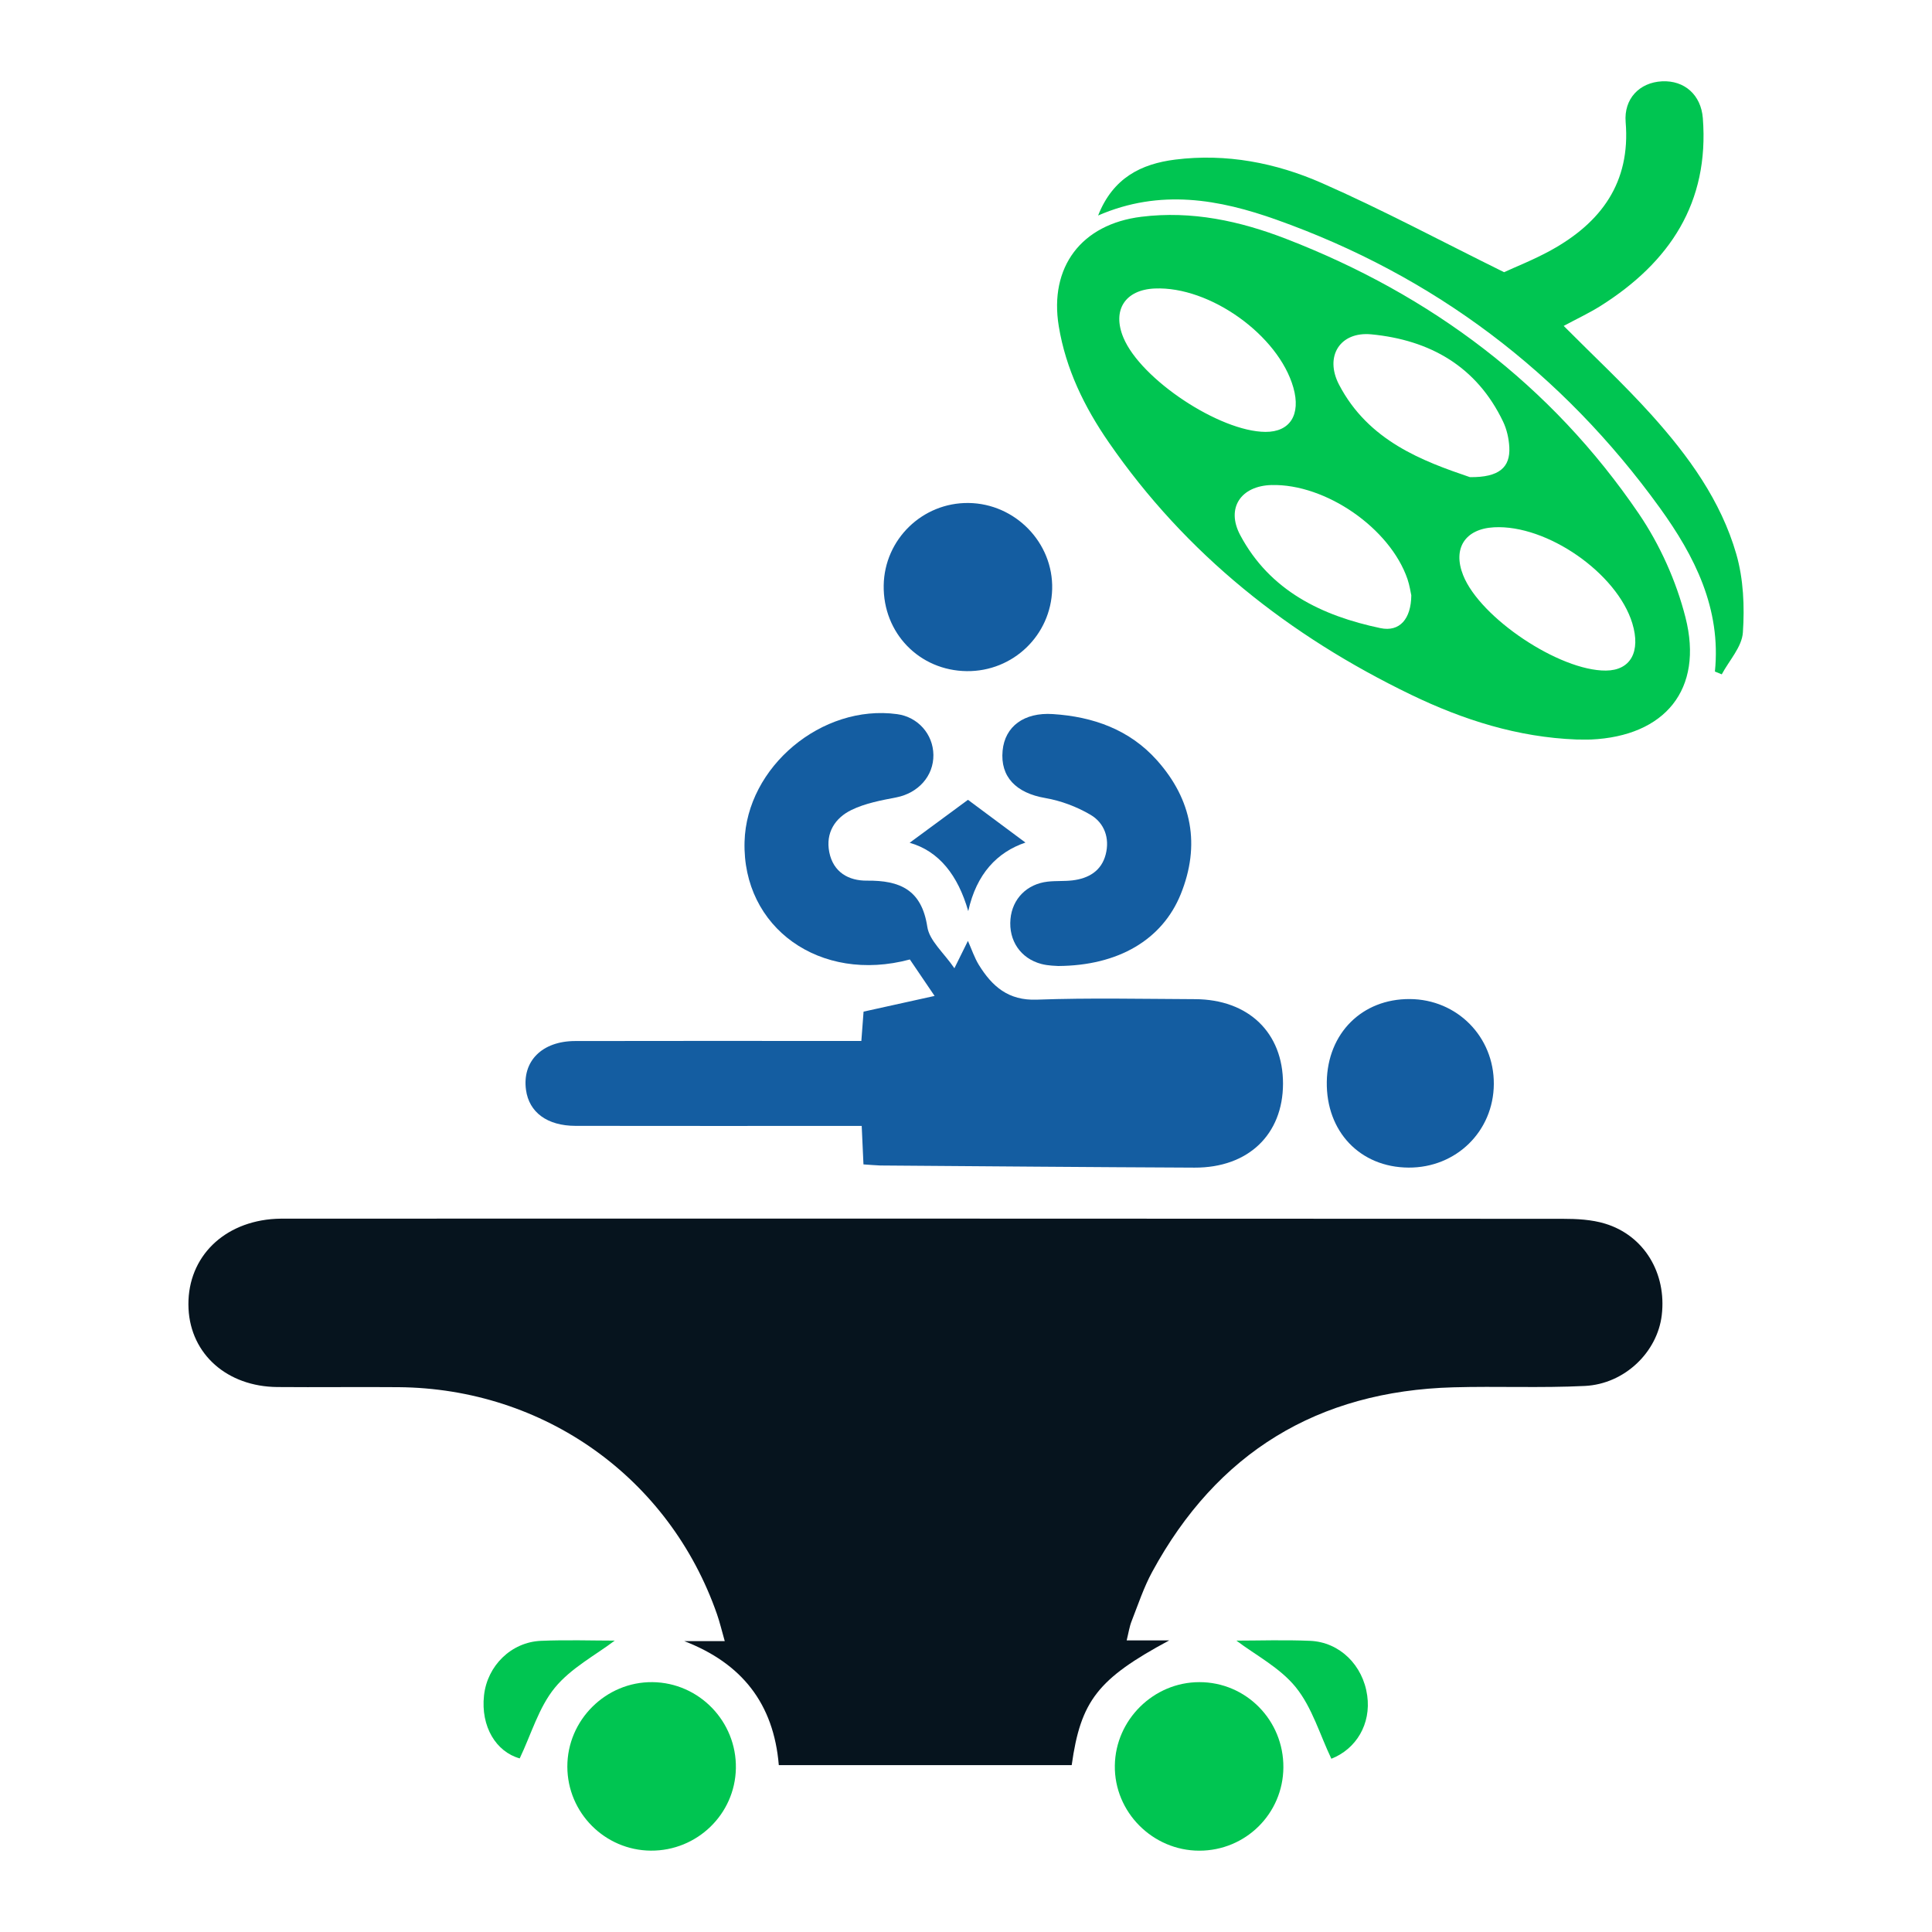 <?xml version="1.0" encoding="utf-8"?>
<!-- Generator: Adobe Illustrator 17.0.0, SVG Export Plug-In . SVG Version: 6.00 Build 0)  -->
<!DOCTYPE svg PUBLIC "-//W3C//DTD SVG 1.1//EN" "http://www.w3.org/Graphics/SVG/1.1/DTD/svg11.dtd">
<svg version="1.1" id="Layer_1" xmlns="http://www.w3.org/2000/svg" xmlns:xlink="http://www.w3.org/1999/xlink" x="0px" y="0px"
	 width="55px" height="55px" viewBox="0 0 55 55" enable-background="new 0 0 55 55" xml:space="preserve">
<g>
	<path fill="#06141E" d="M32.074,46.698c0.408,0,0.771,0,1.213,0c-2.037,1.095-2.521,1.719-2.778,3.552c-2.768,0-5.544,0-8.338,0
		c-0.146-1.758-1.057-2.901-2.692-3.531c0.353,0,0.706,0,1.153,0c-0.087-0.305-0.142-0.54-0.221-0.767
		c-1.354-3.882-4.919-6.426-9.063-6.462c-1.151-0.01-2.303,0.006-3.454-0.004c-1.428-0.013-2.463-0.933-2.527-2.228
		c-0.068-1.367,0.89-2.412,2.346-2.551c0.194-0.018,0.39-0.015,0.585-0.015c12.061-0.001,24.123-0.002,36.184,0.005
		c0.405,0,0.829,0.021,1.212,0.138c1.113,0.338,1.754,1.412,1.613,2.604c-0.124,1.05-1.052,1.959-2.188,2.016
		c-1.246,0.062-2.498,0.004-3.746,0.039c-3.86,0.107-6.729,1.858-8.573,5.255c-0.24,0.442-0.4,0.929-0.585,1.401
		C32.153,46.306,32.128,46.48,32.074,46.698z"/>
	<path fill="#00C551" d="M44.877,21.052c-1.665-0.064-3.217-0.555-4.704-1.273c-3.47-1.676-6.408-3.997-8.611-7.19
		c-0.692-1.002-1.22-2.082-1.421-3.302c-0.277-1.687,0.643-2.905,2.351-3.116c1.435-0.178,2.806,0.119,4.122,0.629
		c4.126,1.596,7.538,4.15,10.037,7.82c0.601,0.883,1.068,1.922,1.331,2.957c0.522,2.049-0.583,3.382-2.696,3.476
		C45.151,21.057,45.014,21.052,44.877,21.052z M40.177,16.948c-0.02-0.087-0.047-0.281-0.109-0.463
		c-0.499-1.451-2.329-2.714-3.867-2.677c-0.873,0.021-1.306,0.653-0.895,1.425c0.845,1.587,2.324,2.298,3.994,2.649
		C39.847,17.996,40.17,17.619,40.177,16.948z M36.023,12.295c0.702,0.005,1.015-0.491,0.796-1.262
		c-0.423-1.49-2.377-2.887-3.945-2.82c-0.848,0.036-1.22,0.619-0.892,1.401C32.478,10.8,34.718,12.286,36.023,12.295z M45.717,19.09
		c0.701-0.005,0.997-0.536,0.752-1.344c-0.434-1.429-2.432-2.817-3.939-2.735c-0.823,0.045-1.181,0.602-0.877,1.365
		C42.136,17.591,44.395,19.1,45.717,19.09z M41.845,13.583c0.839,0.011,1.152-0.284,1.122-0.852
		c-0.013-0.246-0.071-0.507-0.177-0.728c-0.752-1.572-2.081-2.324-3.751-2.485c-0.891-0.086-1.338,0.626-0.921,1.429
		C38.955,12.556,40.505,13.127,41.845,13.583z"/>
	<path fill="#145DA1" d="M24.581,33.148c-0.017-0.375-0.032-0.699-0.05-1.095c-0.239,0-0.447,0-0.654,0
		c-2.497,0-4.994,0.002-7.491-0.002c-0.809-0.001-1.325-0.385-1.412-1.025c-0.111-0.814,0.454-1.388,1.399-1.39
		c2.478-0.006,4.955-0.002,7.433-0.002c0.229,0,0.457,0,0.715,0c0.025-0.332,0.045-0.599,0.063-0.835
		c0.646-0.143,1.275-0.282,2.022-0.447c-0.3-0.443-0.504-0.744-0.704-1.038c-2.557,0.687-4.773-0.903-4.706-3.351
		c0.058-2.131,2.202-3.924,4.343-3.633c0.591,0.08,1.025,0.568,1.033,1.159c0.008,0.606-0.436,1.09-1.056,1.211
		c-0.434,0.084-0.885,0.167-1.277,0.358c-0.464,0.226-0.741,0.647-0.631,1.202c0.114,0.571,0.551,0.815,1.072,0.81
		c0.941-0.009,1.558,0.259,1.719,1.316c0.06,0.395,0.47,0.737,0.771,1.178c0.151-0.306,0.265-0.537,0.385-0.779
		c0.108,0.242,0.185,0.48,0.313,0.687c0.376,0.606,0.835,1.016,1.646,0.986c1.5-0.054,3.004-0.02,4.506-0.014
		c1.523,0.006,2.507,0.956,2.505,2.407c-0.003,1.446-0.99,2.395-2.518,2.389c-2.984-0.013-5.967-0.039-8.951-0.061
		C24.92,33.175,24.785,33.16,24.581,33.148z"/>
	<path fill="#00C551" d="M48.82,19.118c0.182-1.794-0.578-3.291-1.57-4.663c-2.783-3.851-6.424-6.603-10.905-8.198
		c-1.631-0.581-3.312-0.891-5.084-0.122c0.424-1.074,1.226-1.47,2.197-1.592c1.45-0.181,2.86,0.091,4.17,0.667
		c1.723,0.757,3.386,1.649,5.19,2.539c0.323-0.15,0.846-0.355,1.334-0.624c1.428-0.788,2.269-1.925,2.127-3.647
		c-0.055-0.665,0.392-1.131,1.035-1.163c0.639-0.032,1.111,0.388,1.162,1.048c0.187,2.408-0.945,4.104-2.905,5.342
		c-0.328,0.207-0.683,0.372-1.056,0.573c0.844,0.85,1.713,1.658,2.503,2.536c1.048,1.165,1.974,2.44,2.412,3.964
		c0.203,0.707,0.237,1.491,0.186,2.23c-0.028,0.408-0.39,0.794-0.601,1.189C48.95,19.172,48.885,19.145,48.82,19.118z"/>
	<path fill="#145DA1" d="M30.125,27.5c-0.057-0.006-0.276-0.004-0.48-0.058c-0.592-0.156-0.935-0.668-0.879-1.278
		c0.052-0.576,0.467-1,1.062-1.066c0.232-0.026,0.468-0.008,0.699-0.035c0.462-0.054,0.829-0.269,0.95-0.74
		c0.119-0.461-0.037-0.895-0.431-1.127c-0.39-0.23-0.844-0.401-1.291-0.478c-0.826-0.142-1.284-0.601-1.213-1.348
		c0.065-0.692,0.613-1.095,1.429-1.042c1.152,0.074,2.189,0.444,2.969,1.32c0.996,1.118,1.238,2.411,0.673,3.808
		C33.089,26.748,31.843,27.49,30.125,27.5z"/>
	<path fill="#145DA1" d="M42.526,30.86c-0.008,1.345-1.071,2.387-2.428,2.379c-1.38-0.008-2.349-1.026-2.327-2.444
		c0.022-1.382,1.005-2.362,2.363-2.354C41.481,28.449,42.534,29.514,42.526,30.86z"/>
	<path fill="#00C551" d="M36.535,50.318c-0.011,1.315-1.075,2.367-2.393,2.367c-1.331,0-2.425-1.103-2.405-2.425
		c0.019-1.303,1.103-2.372,2.405-2.373C35.474,47.885,36.546,48.975,36.535,50.318z"/>
	<path fill="#145DA1" d="M27.523,19.106c-1.352-0.015-2.388-1.085-2.366-2.442c0.021-1.31,1.103-2.36,2.415-2.345
		c1.331,0.016,2.416,1.132,2.381,2.452C29.919,18.083,28.84,19.12,27.523,19.106z"/>
	<path fill="#00C551" d="M18.527,52.684c-1.309-0.01-2.373-1.079-2.376-2.389c-0.004-1.327,1.098-2.422,2.423-2.408
		c1.329,0.014,2.399,1.12,2.375,2.455C20.924,51.648,19.844,52.693,18.527,52.684z"/>
	<path fill="#00C551" d="M35.198,46.705c0.62,0,1.359-0.025,2.096,0.006c0.846,0.036,1.508,0.695,1.628,1.559
		c0.113,0.81-0.314,1.52-1.021,1.798c-0.329-0.69-0.548-1.459-1.01-2.032C36.44,47.476,35.74,47.116,35.198,46.705z"/>
	<path fill="#00C551" d="M14.795,50.058c-0.668-0.186-1.114-0.901-1.016-1.794c0.093-0.842,0.772-1.517,1.623-1.553
		c0.736-0.031,1.474-0.006,2.098-0.006c-0.54,0.41-1.244,0.778-1.707,1.344C15.337,48.607,15.125,49.366,14.795,50.058z"/>
	<path fill="#145DA1" d="M25.896,23.992c0.559-0.412,1.138-0.838,1.66-1.223c0.507,0.377,1.092,0.812,1.636,1.217
		c-0.8,0.272-1.393,0.885-1.628,1.952C27.27,24.913,26.728,24.228,25.896,23.992z"/>
</g>
</svg>

